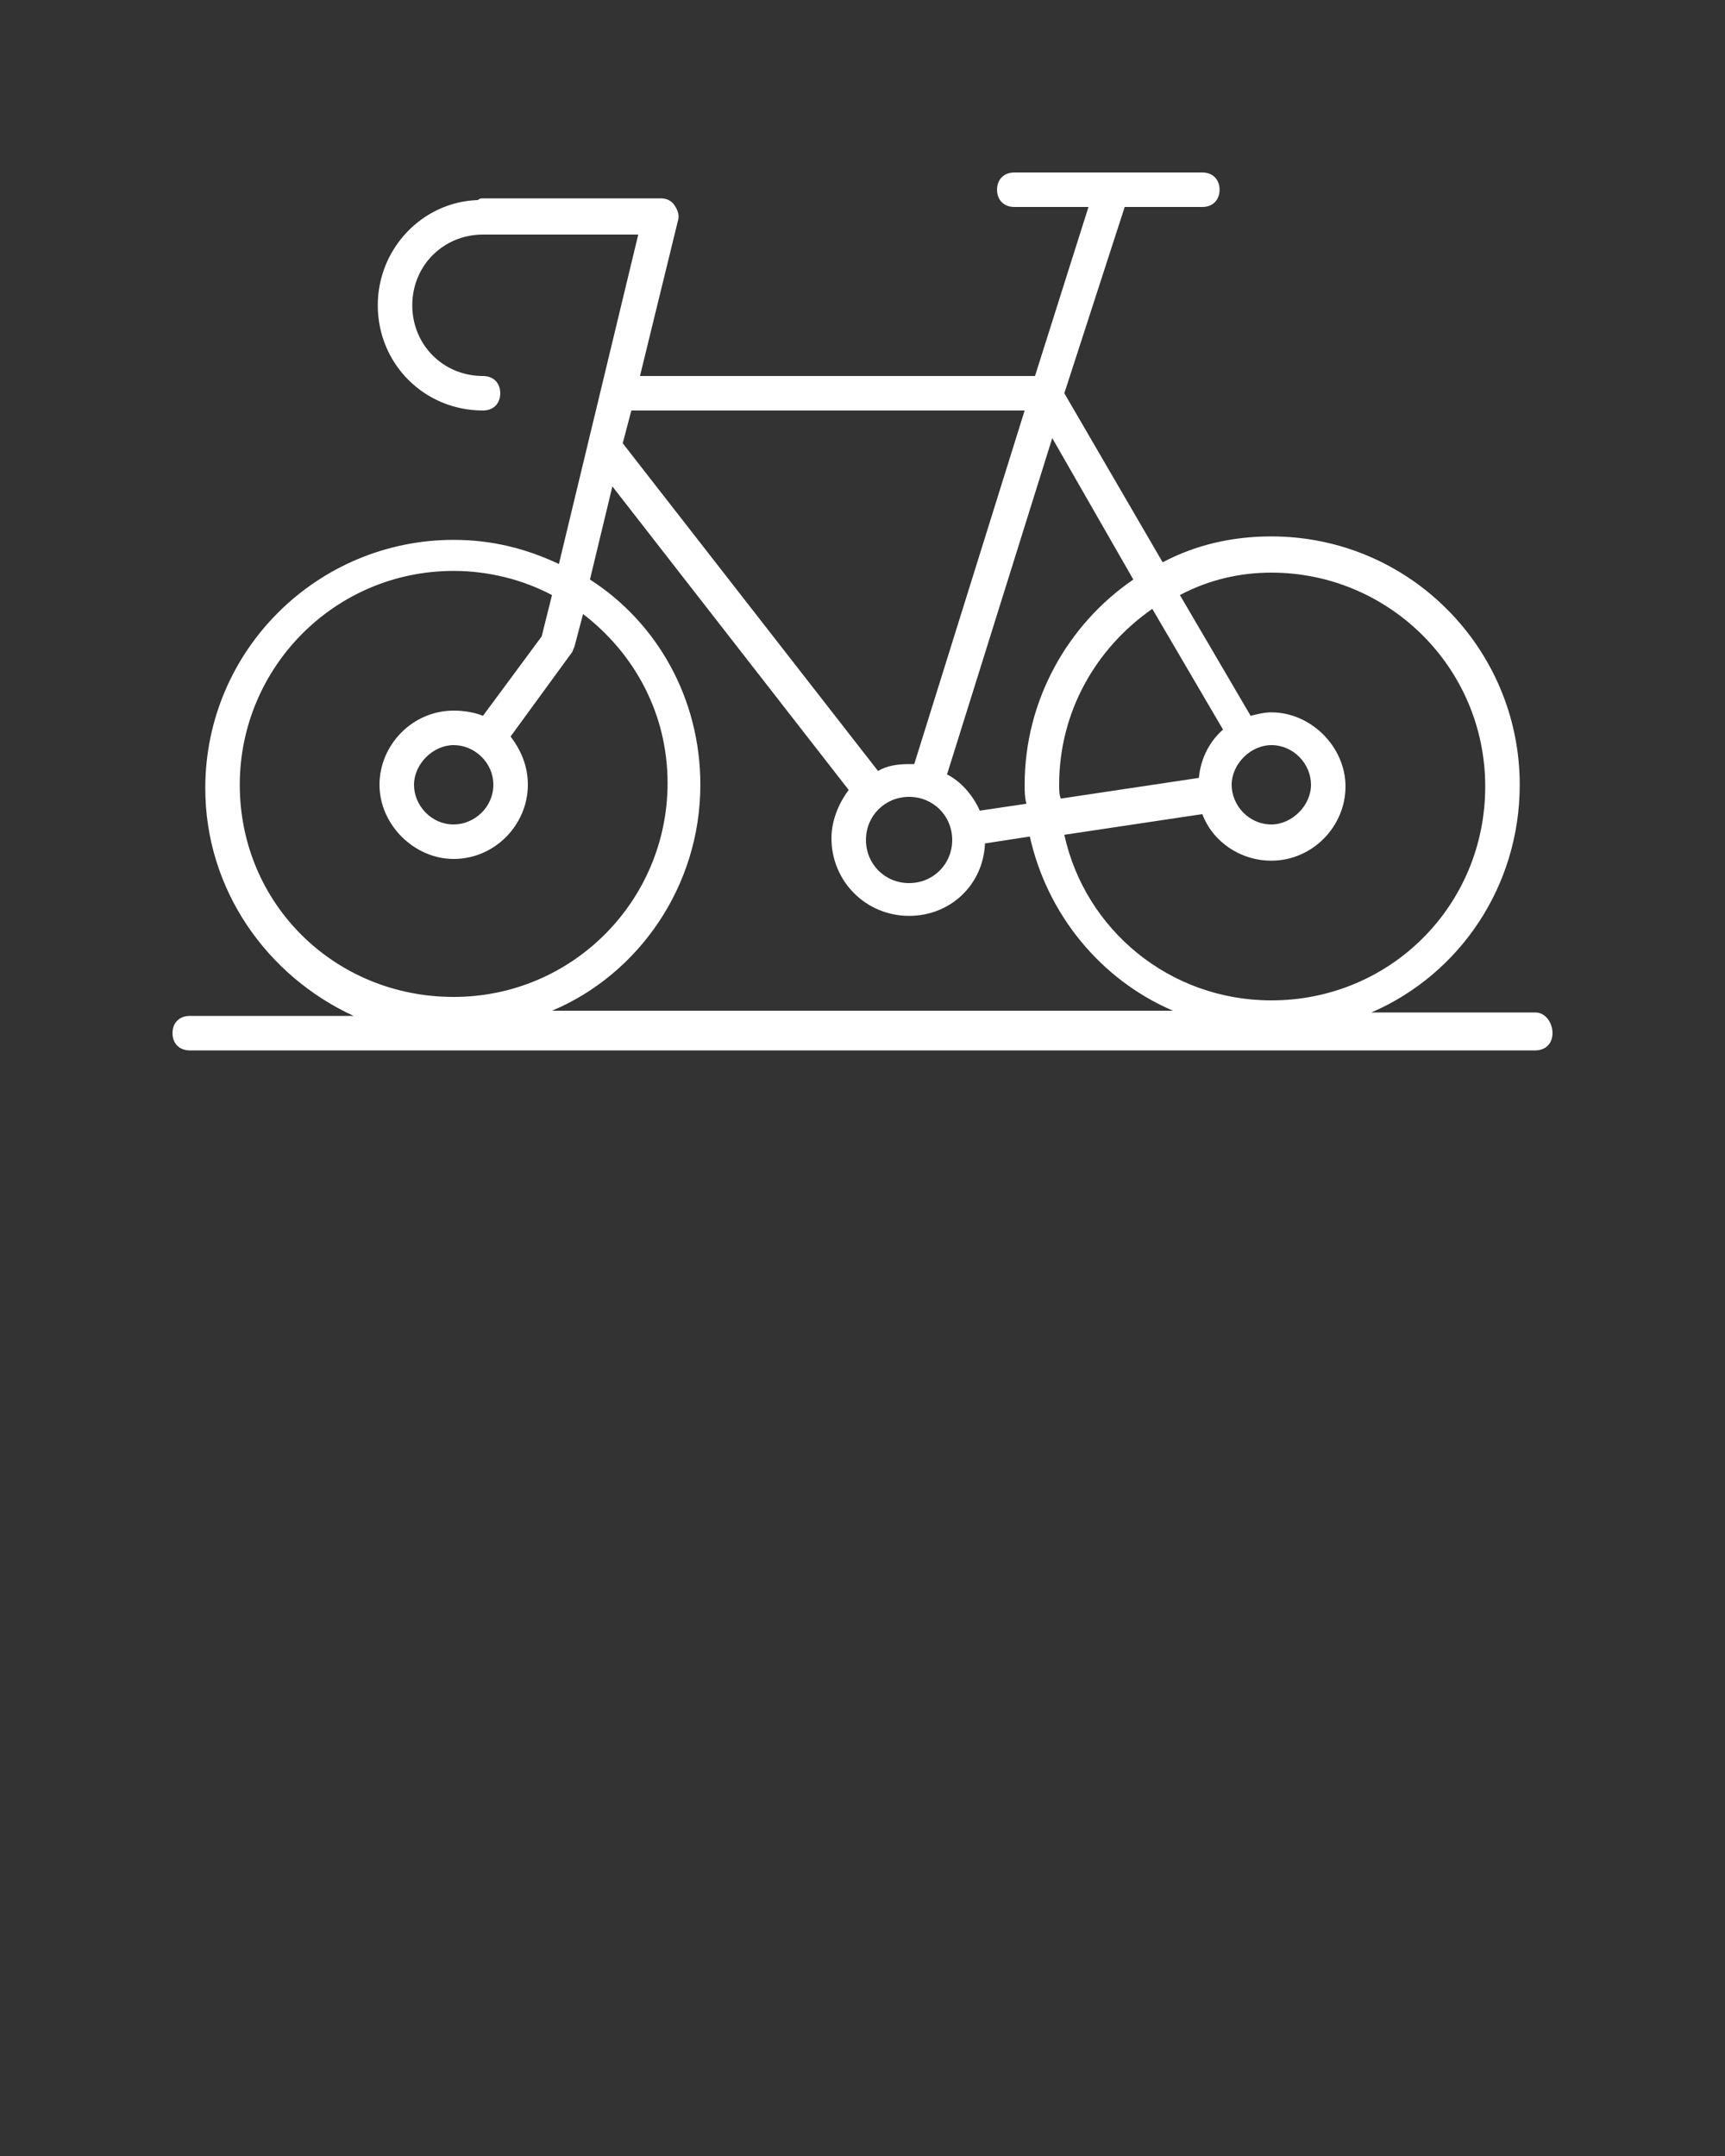<?xml version="1.0" encoding="utf-8"?>
<!-- Generator: Adobe Illustrator 23.0.4, SVG Export Plug-In . SVG Version: 6.00 Build 0)  -->
<svg version="1.1" id="Layer_1" xmlns="http://www.w3.org/2000/svg" xmlns:xlink="http://www.w3.org/1999/xlink" x="0px" y="0px"
	 viewBox="0 0 100 125" style="enable-background:new 0 0 100 125;" xml:space="preserve">
<rect x="0" y="0" width="100" height="125" fill="#333333" stroke="none"/>
<style type="text/css">
	.st0{fill:#FFFFFF;}
</style>
<path class="st0" d="M89,58.7h-9.5c5.1-2.2,8.6-7.3,8.6-13.2c0-7.9-6.4-14.4-14.4-14.4c-2.3,0-4.4,0.5-6.3,1.5l-5.7-9.8L65.2,12h4.5
	c0.6,0,1-0.4,1-1s-0.4-1-1-1H58.8c-0.6,0-1,0.4-1,1s0.4,1,1,1h4.3L60,21.8H37.1l2.2-9c0.1-0.3,0-0.6-0.2-0.9s-0.5-0.4-0.8-0.4H28
	c-0.1,0-0.2,0-0.3,0.1c-3.2,0.1-5.8,2.8-5.8,6.1c0,3.4,2.7,6.1,6.1,6.1c0.6,0,1-0.4,1-1s-0.4-1-1-1c-2.3,0-4.1-1.8-4.1-4.1
	s1.8-4.1,4.1-4.1c0.1,0,0.2,0,0.2,0H37l-4.6,19.1c-1.9-0.9-3.9-1.4-6.1-1.4c-7.9,0-14.4,6.4-14.4,14.4c0,5.9,3.6,10.9,8.6,13.2H11
	c-0.6,0-1,0.4-1,1s0.4,1,1,1h78c0.6,0,1-0.4,1-1S89.6,58.7,89,58.7z M73.7,33.2c6.8,0,12.4,5.5,12.4,12.4s-5.5,12.4-12.4,12.4
	c-5.9,0-10.8-4.1-12-9.6l8-1.2c0.6,1.6,2.2,2.7,4,2.7c2.4,0,4.3-2,4.3-4.3s-2-4.3-4.3-4.3c-0.4,0-0.8,0.1-1.2,0.2l-4.1-7
	C70.1,33.6,71.9,33.2,73.7,33.2z M61.4,45.5c0-4.2,2.1-7.9,5.4-10.2l4.1,7c-0.8,0.7-1.3,1.7-1.4,2.8l-8,1.2
	C61.4,46.1,61.4,45.8,61.4,45.5z M73.7,43.2c1.3,0,2.3,1.1,2.3,2.3s-1.1,2.3-2.3,2.3c-1.3,0-2.3-1.1-2.3-2.3S72.5,43.2,73.7,43.2z
	 M65.7,33.6c-3.8,2.6-6.3,7-6.3,11.9c0,0.4,0,0.7,0.1,1.1L56.8,47c-0.4-0.9-1.1-1.7-1.9-2.1L61,25.4L65.7,33.6z M52.7,46.2
	c1.4,0,2.5,1.1,2.5,2.5s-1.1,2.5-2.5,2.5s-2.5-1.1-2.5-2.5S51.3,46.2,52.7,46.2z M59.4,23.8L53,44.3c-0.1,0-0.2,0-0.3,0
	c-0.7,0-1.3,0.1-1.8,0.4L36.1,25.7l0.5-1.9H59.4z M13.9,45.5c0-6.8,5.5-12.4,12.4-12.4c2,0,4,0.5,5.7,1.4l-0.6,2.4L28,41.5
	c-0.5-0.2-1.1-0.3-1.7-0.3c-2.4,0-4.3,2-4.3,4.3s2,4.3,4.3,4.3c2.4,0,4.3-2,4.3-4.3c0-1.1-0.4-2-1-2.8l3.5-4.8
	c0.1-0.1,0.1-0.2,0.2-0.4l0.5-1.9c3,2.3,4.9,5.8,4.9,9.8c0,6.8-5.5,12.4-12.4,12.4S13.9,52.4,13.9,45.5z M28.6,45.5
	c0,1.3-1.1,2.3-2.3,2.3c-1.3,0-2.3-1.1-2.3-2.3s1.1-2.3,2.3-2.3C27.5,43.2,28.6,44.2,28.6,45.5z M40.6,45.5c0-5-2.5-9.4-6.4-11.9
	l1.3-5.4l13.7,17.6c-0.6,0.8-1,1.8-1,2.8c0,2.5,2,4.5,4.5,4.5c2.4,0,4.3-1.8,4.4-4.2l2.6-0.4c1,4.5,4.1,8.3,8.3,10.1H32
	C37,56.5,40.6,51.4,40.6,45.5z"/>
</svg>
